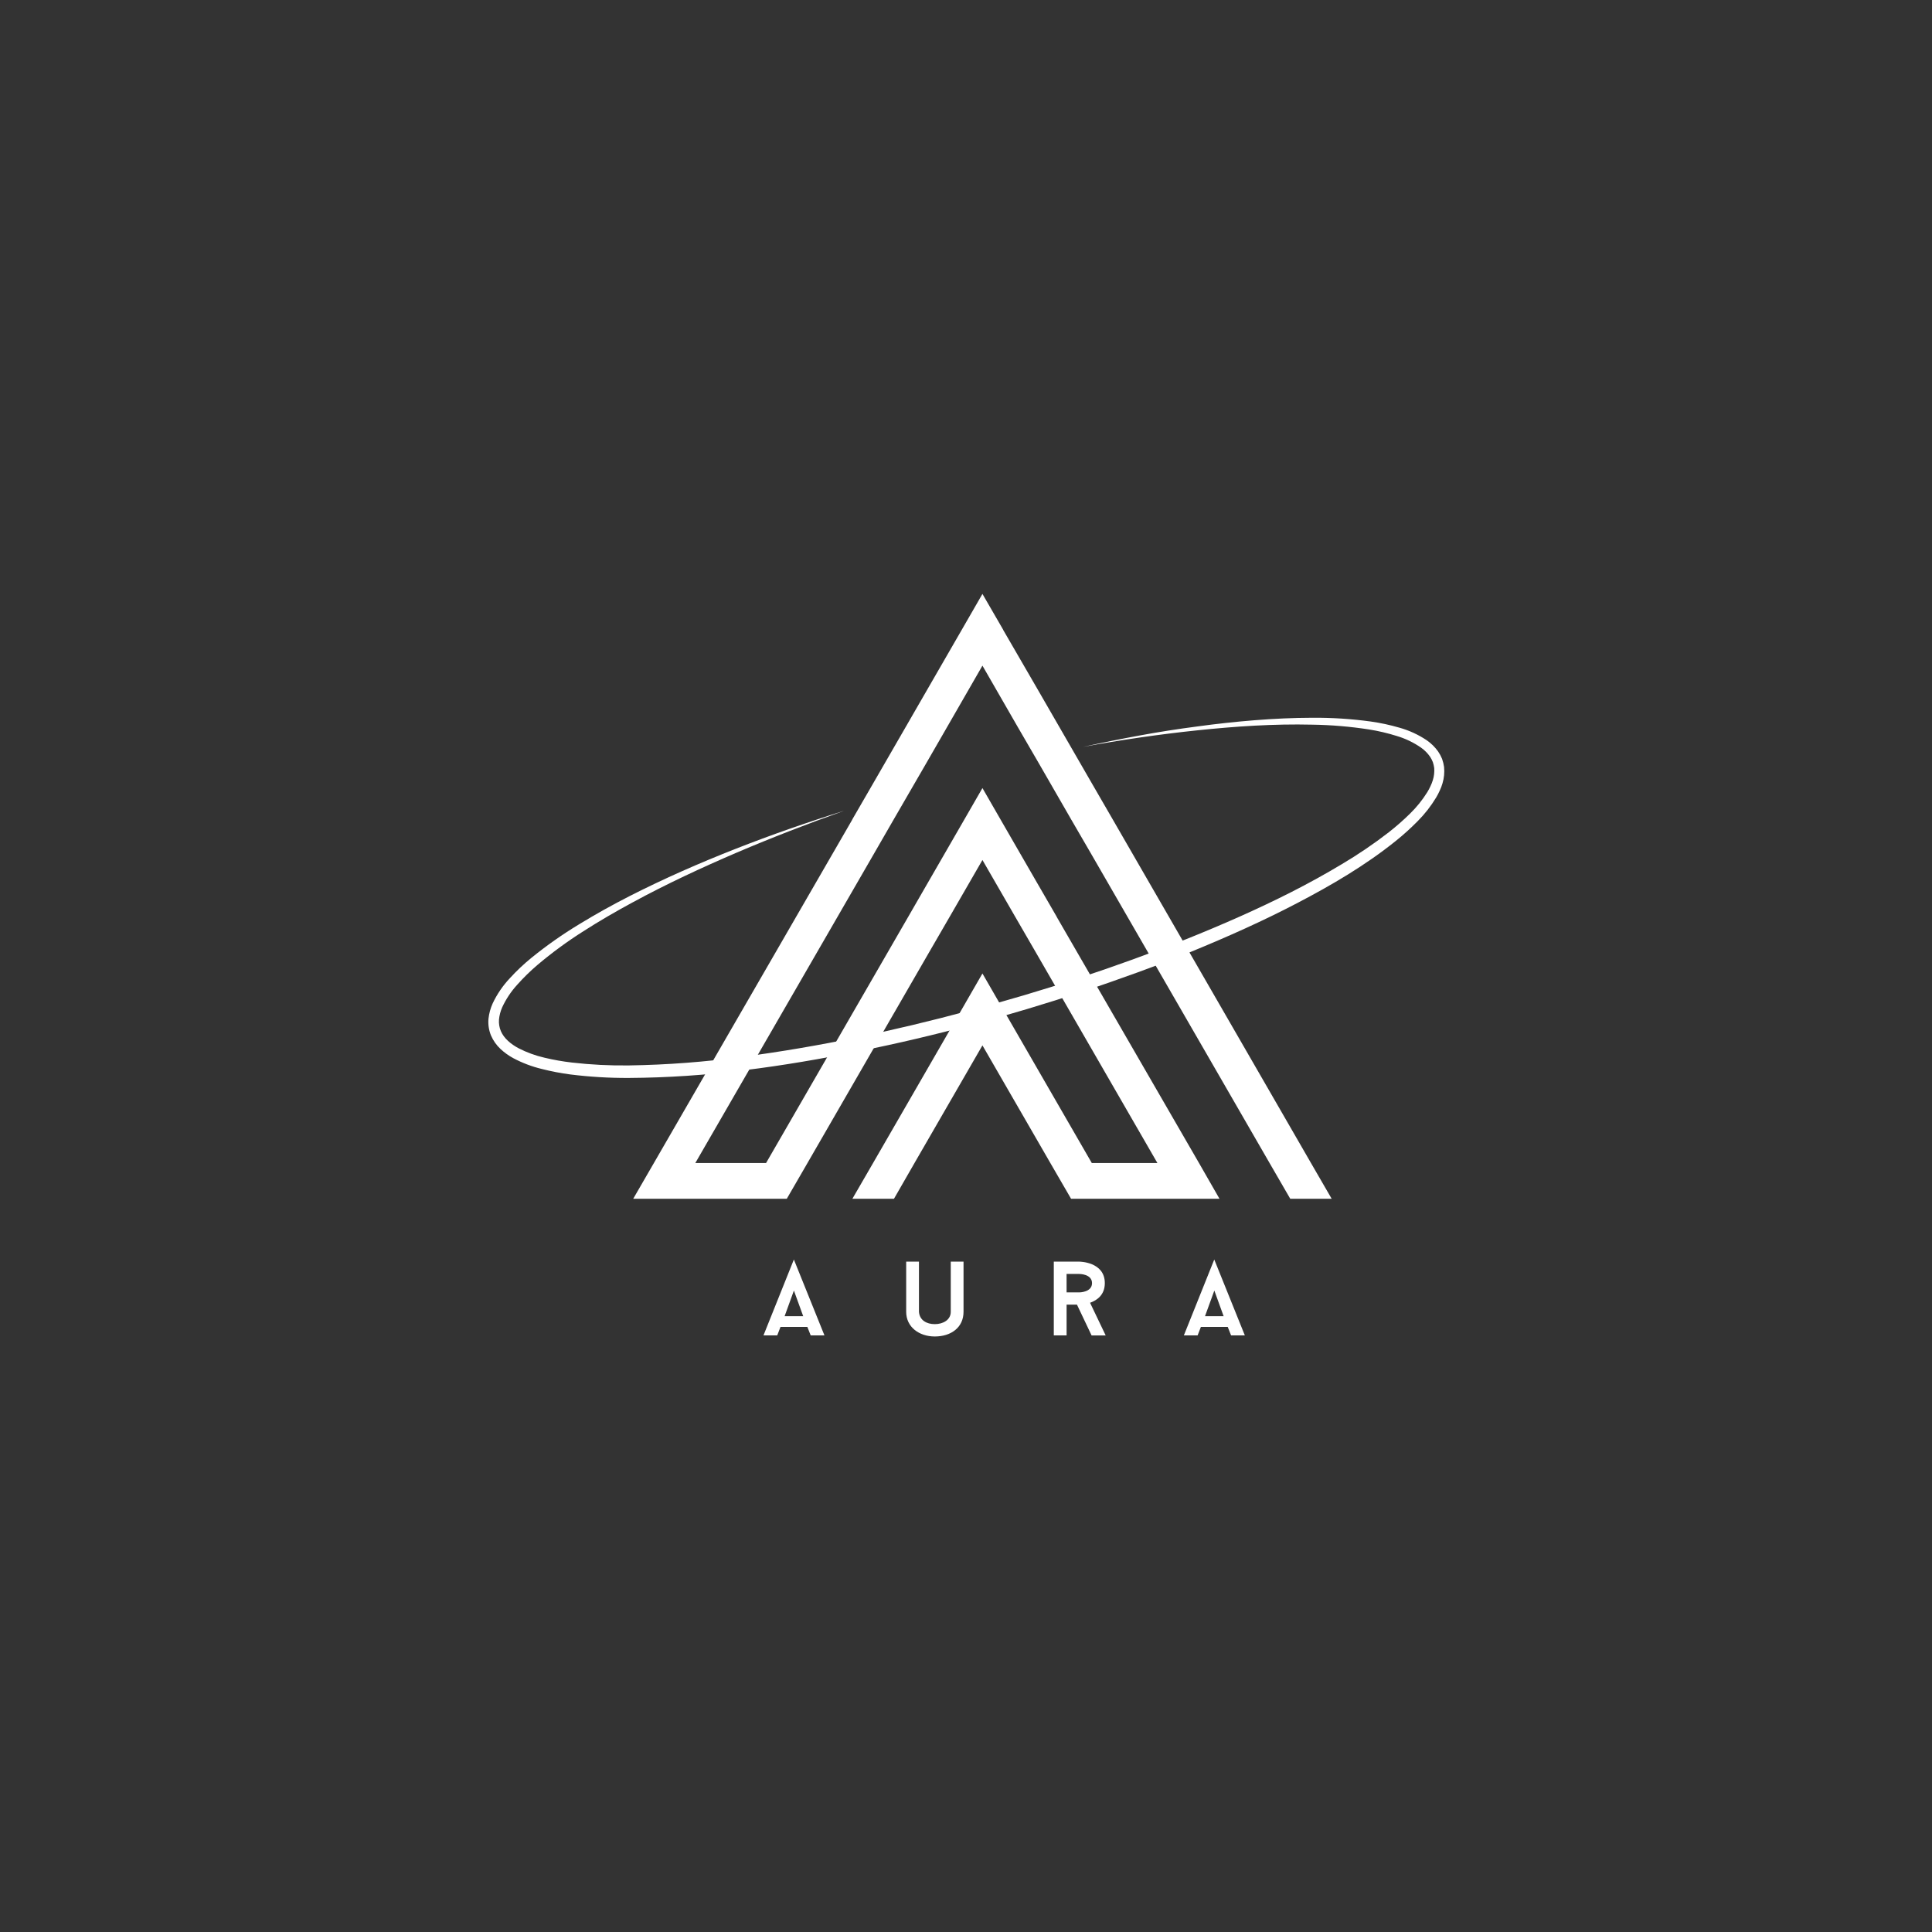 <svg width="1080" height="1080" viewBox="0 0 1080 1080" fill="none" xmlns="http://www.w3.org/2000/svg">
<rect x="0" y="0" width="1080" height="1080" fill="#333333" stroke="none"/>
<g clip-path="url(#clip0_2_2)">
<path d="M744.42 670.13H721.27L709.69 650.13L610.5 478.24L598.83 458.14L580.58 426.46L568.91 406.36L549.19 372.1L529.47 406.36L517.89 426.46L499.55 458.14L487.97 478.24L388.69 650.13H428.24L507.7 512.5L519.28 492.41L537.61 460.64L549.19 440.54L560.77 460.64L579.1 492.41L590.68 512.42V512.5L670.24 650.13L681.71 670.13H598.74L587.15 650.13L549.19 584.38L511.22 650.13L499.73 670.13H476.48L488.06 650.13L537.61 564.28L549.19 544.18L560.77 564.28L610.32 650.13H646.99L579.1 532.5L567.52 512.5L549.19 480.74L530.86 512.5L519.28 532.5L451.39 650.13L439.81 670.13H353.96L365.53 650.13L476.4 458.23V458.14L487.97 438.14L506.31 406.36L517.89 386.28L537.61 352.1L549.19 332L560.77 352V352.1L580.58 386.28L592.16 406.36L610.5 438.14L622.07 458.14L732.84 650.13L744.42 670.13Z" fill="white"/>
<path d="M605.53 417.49C616.037 415.19 626.587 413.067 637.18 411.12C647.773 409.173 658.413 407.507 669.1 406.12C679.767 404.653 690.483 403.487 701.25 402.62C712.01 401.77 722.8 401.25 733.63 401.23C744.492 401.155 755.346 401.85 766.11 403.31C771.556 404.072 776.94 405.225 782.22 406.76C787.681 408.279 792.863 410.663 797.57 413.82C800.037 415.531 802.188 417.655 803.93 420.1C804.809 421.387 805.547 422.765 806.13 424.21C806.658 425.688 807.033 427.216 807.25 428.77C807.552 431.828 807.253 434.916 806.37 437.86L805.67 439.97C805.419 440.652 805.132 441.319 804.81 441.97C804.224 443.294 803.556 444.579 802.81 445.82C799.905 450.634 796.43 455.079 792.46 459.06C788.598 462.978 784.511 466.668 780.22 470.11C763.15 483.83 744.33 494.81 725.16 504.83C705.99 514.85 686.16 523.69 666.16 531.9C656.16 536 646.08 539.9 635.94 543.57C625.8 547.24 615.6 550.84 605.35 554.23C584.85 561.01 564.183 567.207 543.35 572.82C522.517 578.433 501.503 583.37 480.31 587.63C459.14 591.9 437.83 595.58 416.36 598.22C394.872 600.989 373.235 602.445 351.57 602.58C340.663 602.631 329.764 601.983 318.94 600.64C313.469 599.929 308.045 598.887 302.7 597.52C297.214 596.184 291.917 594.168 286.93 591.52C284.33 590.113 281.92 588.379 279.76 586.36C277.479 584.226 275.668 581.642 274.44 578.77C273.25 575.827 272.78 572.642 273.07 569.48C273.391 566.481 274.195 563.553 275.45 560.81C277.893 555.675 281.122 550.951 285.02 546.81C288.739 542.743 292.75 538.953 297.02 535.47C305.467 528.609 314.378 522.341 323.69 516.71C332.92 511.05 342.39 505.81 352 500.9C371.25 491.11 391 482.44 411.07 474.56C421.07 470.627 431.167 466.88 441.36 463.32C451.553 459.76 461.77 456.38 472.01 453.18C461.877 456.78 451.797 460.527 441.77 464.42C431.743 468.313 421.787 472.367 411.9 476.58C392.16 485.05 372.66 494.12 353.82 504.34C344.39 509.44 335.11 514.79 326.12 520.57C317.124 526.262 308.53 532.567 300.4 539.44C296.406 542.845 292.651 546.521 289.16 550.44C285.721 554.193 282.881 558.453 280.74 563.07C279.781 565.24 279.173 567.549 278.94 569.91C278.768 572.129 279.128 574.358 279.99 576.41C281.73 580.47 285.55 583.67 289.93 586C294.49 588.333 299.32 590.096 304.31 591.25C309.414 592.47 314.586 593.382 319.8 593.98C330.342 595.185 340.95 595.719 351.56 595.58C372.929 595.262 394.259 593.639 415.43 590.72C457.88 585.15 499.91 576.2 541.32 565.08C582.78 554.122 623.55 540.698 663.41 524.88C683.29 516.88 702.92 508.3 721.98 498.61C731.5 493.76 740.88 488.61 749.98 483.14C759.126 477.729 767.926 471.754 776.33 465.25C780.474 462.011 784.431 458.539 788.18 454.85C791.875 451.254 795.122 447.225 797.85 442.85C798.499 441.793 799.084 440.698 799.6 439.57C799.876 439.023 800.123 438.463 800.34 437.89L800.94 436.18C801.641 433.968 801.912 431.643 801.74 429.33C801.586 428.223 801.335 427.132 800.99 426.07C800.586 425.017 800.07 424.012 799.45 423.07C798.09 421.1 796.398 419.381 794.45 417.99C790.252 415.07 785.613 412.842 780.71 411.39C775.687 409.818 770.557 408.612 765.36 407.78C754.825 406.145 744.19 405.247 733.53 405.09C712.13 404.58 690.67 406.03 669.31 408.26C658.643 409.38 647.977 410.713 637.31 412.26C626.643 413.807 616.05 415.55 605.53 417.49Z" fill="white"/>
<path d="M451.31 741.74H436.31L434.47 746.51H426.78L443.78 704.08L460.88 746.51H453.19L451.31 741.74ZM438.61 735.74H448.99L443.8 721.42L438.61 735.74Z" fill="white"/>
<path d="M506.56 733.31V705.26H513.7V733.31C514.07 738.08 518.04 740.2 522.56 740.2C527.08 740.2 531.48 737.91 531.48 733.31V705.26H538.62V733.31C538.62 742.09 531.62 747.1 522.56 747.1C513.76 747.1 506.56 741.8 506.56 733.31Z" fill="white"/>
<path d="M602.03 729.3H596.23V746.51H589.08V705.26H603.31C603.31 705.26 617.6 705.26 617.6 717.26C617.6 723.92 613.2 726.87 609.35 728.26L618.09 746.53H610.21L602.03 729.3ZM596.23 722.46H603.31C603.31 722.46 610.45 722.46 610.45 717.28C610.45 712.1 603.31 712.15 603.31 712.15H596.22L596.23 722.46Z" fill="white"/>
<path d="M686.31 741.74H671.31L669.47 746.51H661.78L678.78 704.08L695.88 746.51H688.19L686.31 741.74ZM673.61 735.74H684.01L678.82 721.42L673.61 735.74Z" fill="white"/>
</g>
<defs>
<clipPath id="clip0_2_2">
<rect width="534.39" height="415.1" fill="white" transform="translate(273 332)"/>
</clipPath>
</defs>
</svg>
